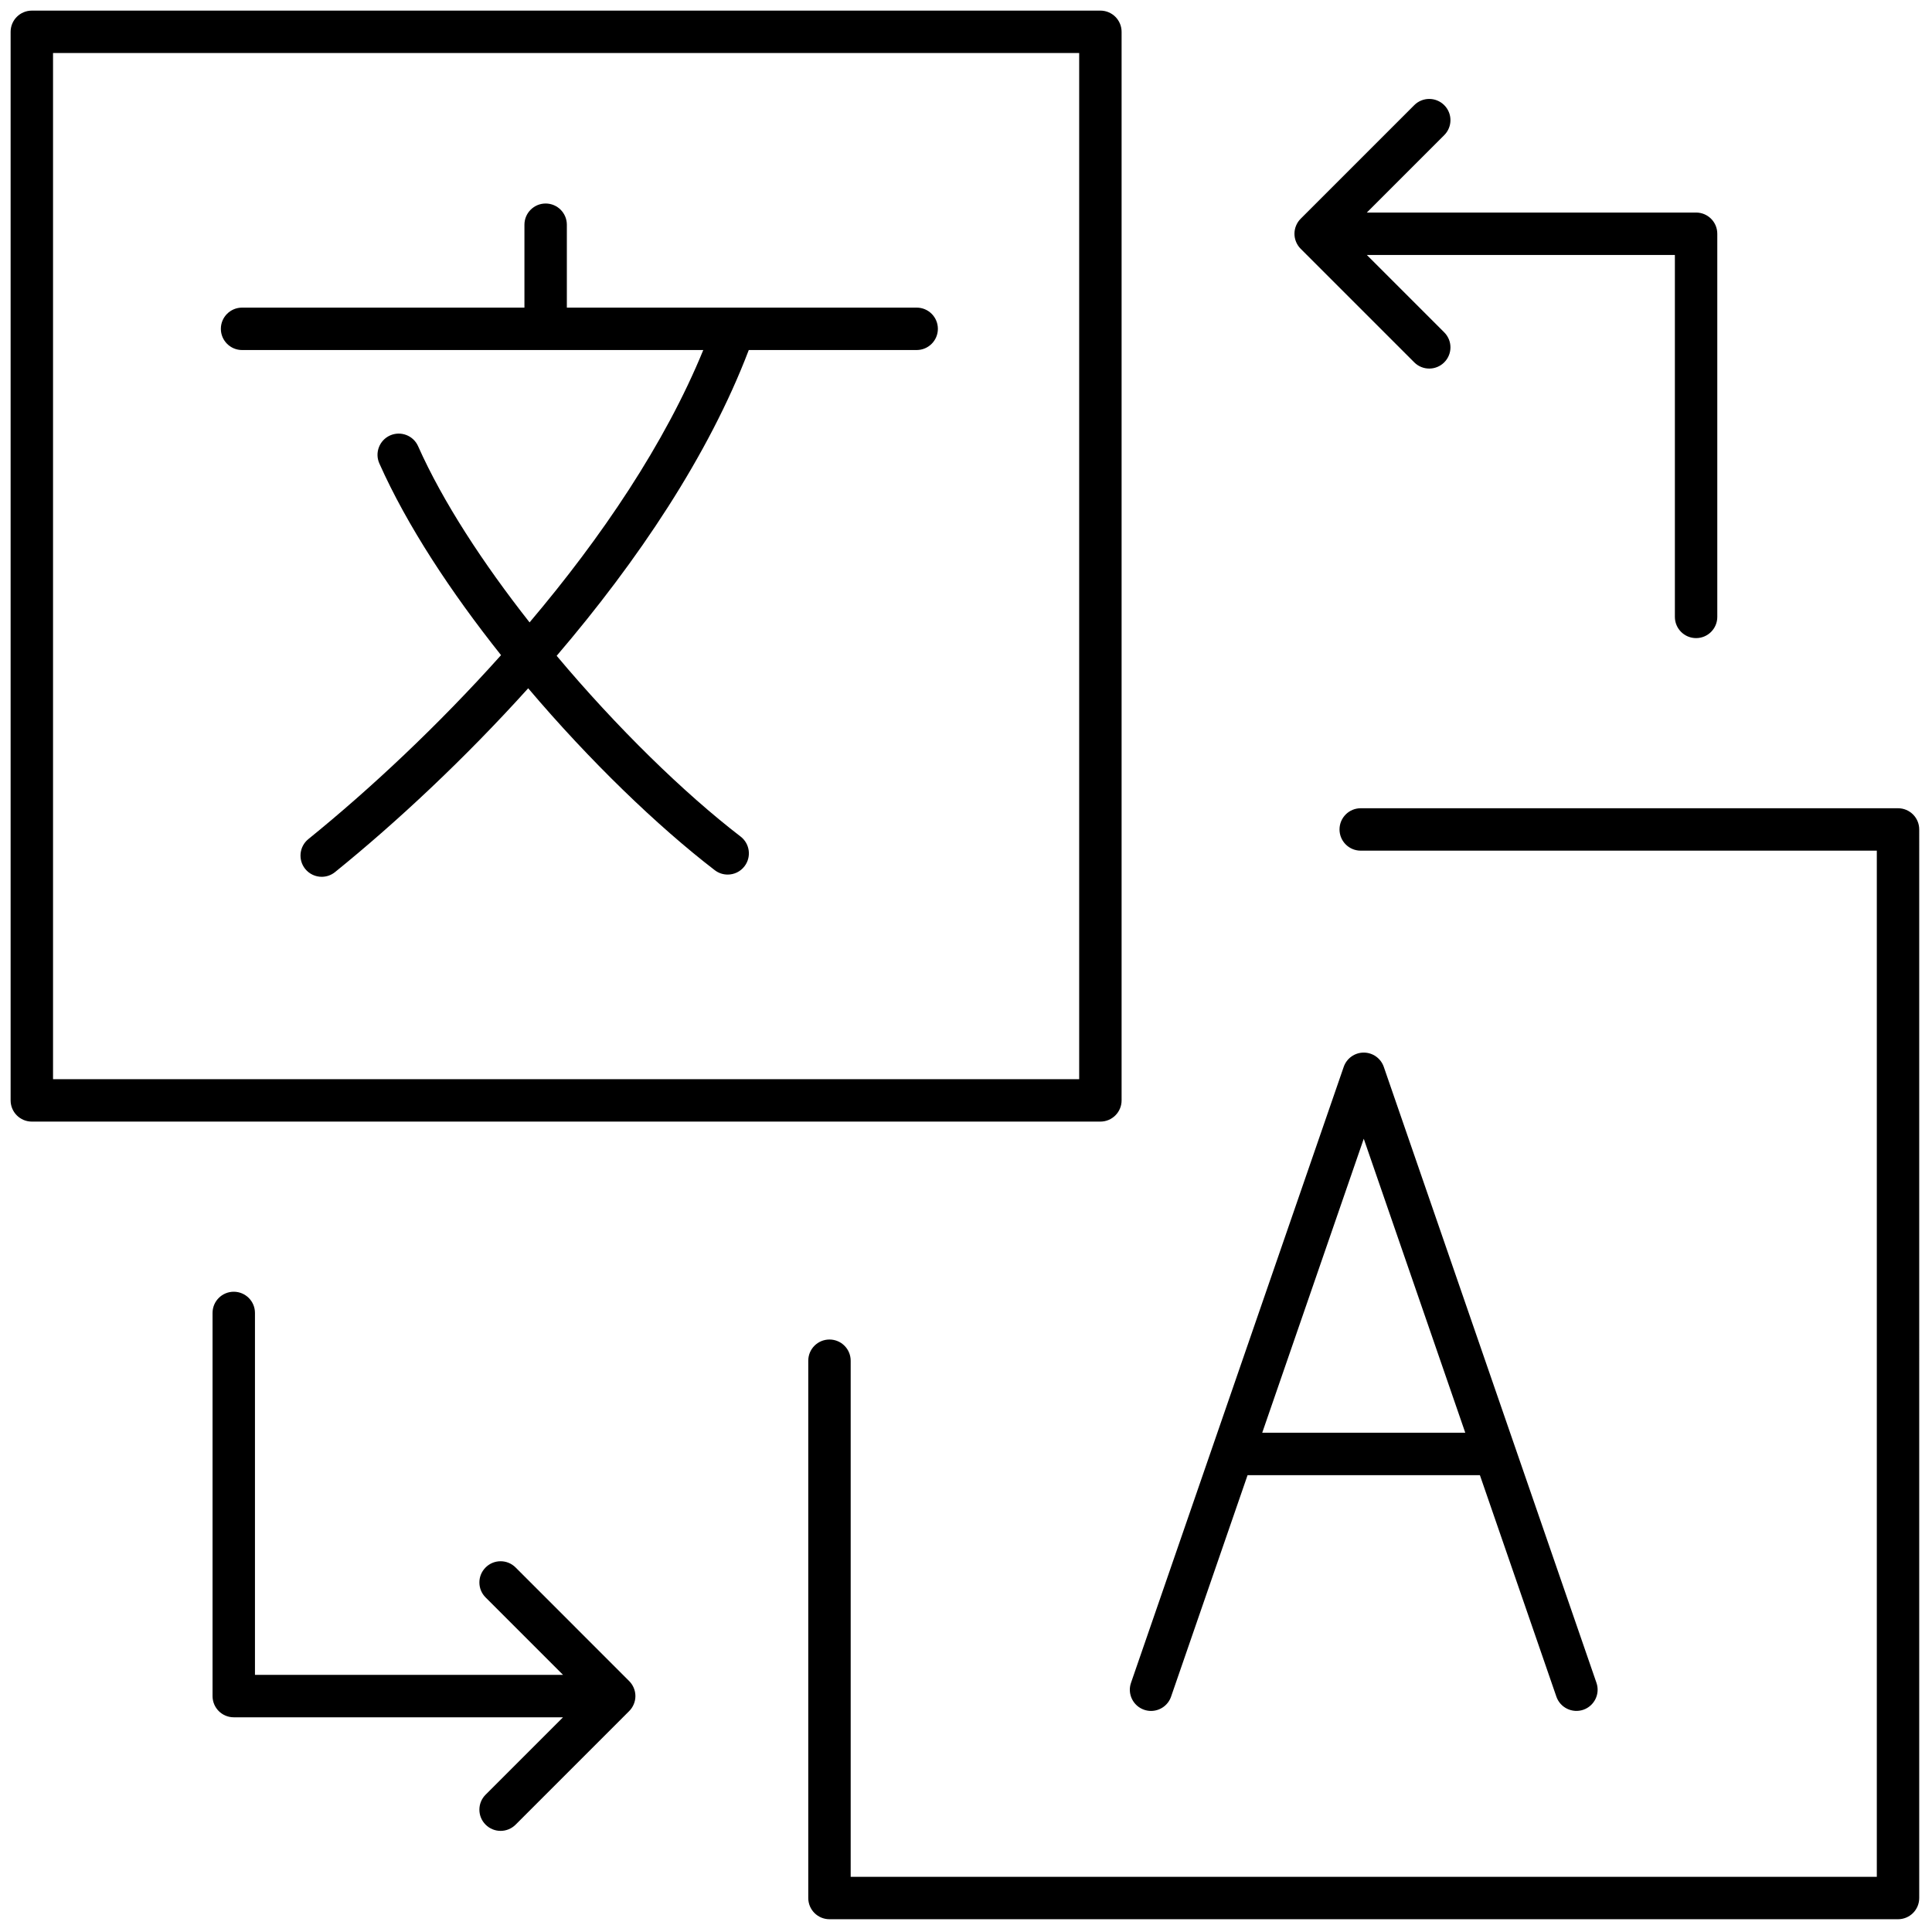 <svg xmlns="http://www.w3.org/2000/svg" xmlns:xlink="http://www.w3.org/1999/xlink" version="1.1" width="256" height="256" viewBox="0 0 256 256" xml:space="preserve">

<defs>
</defs>
<g style="stroke: none; stroke-width: 0; stroke-dasharray: none; stroke-linecap: butt; stroke-linejoin: miter; stroke-miterlimit: 10; fill: none; fill-rule: nonzero; opacity: 1;" transform="translate(1.407 1.407) scale(2.81 2.81)" >
	<path d="M 52.388 51.388 V 1 c 0 -0.552 -0.447 -1 -1 -1 H 1 C 0.448 0 0 0.448 0 1 v 50.388 c 0 0.553 0.448 1 1 1 h 50.388 C 51.94 52.388 52.388 51.94 52.388 51.388 z M 50.388 50.388 H 2 V 2 h 48.388 V 50.388 z" style="stroke: none; stroke-width: 1; stroke-dasharray: none; stroke-linecap: butt; stroke-linejoin: miter; stroke-miterlimit: 10; fill: rgb(0,0,0); fill-rule: nonzero; opacity: 1;" transform=" matrix(1 0 0 1 0 0) " stroke-linecap="round" />
	<path d="M 89 37.612 H 63.664 c -0.553 0 -1 0.448 -1 1 s 0.447 1 1 1 H 88 V 88 H 39.613 V 63.664 c 0 -0.553 -0.448 -1 -1 -1 s -1 0.447 -1 1 V 89 c 0 0.553 0.448 1 1 1 H 89 c 0.553 0 1 -0.447 1 -1 V 38.612 C 90 38.06 89.553 37.612 89 37.612 z" style="stroke: none; stroke-width: 1; stroke-dasharray: none; stroke-linecap: butt; stroke-linejoin: miter; stroke-miterlimit: 10; fill: rgb(0,0,0); fill-rule: nonzero; opacity: 1;" transform=" matrix(1 0 0 1 0 0) " stroke-linecap="round" />
	<path d="M 53.45 80.123 c 0.107 0.037 0.218 0.055 0.326 0.055 c 0.415 0 0.803 -0.26 0.945 -0.674 l 3.607 -10.443 h 10.956 l 3.606 10.443 c 0.18 0.522 0.752 0.797 1.271 0.619 c 0.522 -0.181 0.8 -0.75 0.619 -1.271 L 64.752 49.808 c -0.14 -0.403 -0.519 -0.674 -0.945 -0.674 s -0.806 0.271 -0.945 0.674 l -10.03 29.044 C 52.65 79.373 52.928 79.942 53.45 80.123 z M 63.807 53.197 l 4.787 13.863 h -9.575 L 63.807 53.197 z" style="stroke: none; stroke-width: 1; stroke-dasharray: none; stroke-linecap: butt; stroke-linejoin: miter; stroke-miterlimit: 10; fill: rgb(0,0,0); fill-rule: nonzero; opacity: 1;" transform=" matrix(1 0 0 1 0 0) " stroke-linecap="round" />
	<path d="M 10.914 16.005 h 21.748 c -1.808 4.414 -4.797 8.835 -8.191 12.843 c -2.188 -2.782 -4.086 -5.679 -5.257 -8.309 c -0.224 -0.505 -0.815 -0.73 -1.32 -0.507 c -0.504 0.225 -0.731 0.815 -0.507 1.32 c 1.306 2.933 3.379 6.076 5.739 9.041 c -2.978 3.326 -6.169 6.312 -9.086 8.674 c -0.429 0.348 -0.495 0.978 -0.148 1.407 c 0.198 0.244 0.487 0.371 0.778 0.371 c 0.221 0 0.444 -0.073 0.629 -0.223 c 2.92 -2.365 6.108 -5.342 9.107 -8.667 c 2.908 3.431 6.105 6.509 8.798 8.578 c 0.182 0.14 0.396 0.207 0.609 0.207 c 0.3 0 0.597 -0.134 0.793 -0.391 c 0.336 -0.438 0.254 -1.066 -0.184 -1.402 c -2.674 -2.054 -5.836 -5.143 -8.673 -8.523 c 3.812 -4.459 7.166 -9.447 9.059 -14.419 h 7.917 c 0.552 0 1 -0.448 1 -1 s -0.448 -1 -1 -1 H 26.229 v -3.909 c 0 -0.552 -0.448 -1 -1 -1 s -1 0.448 -1 1 v 3.909 H 10.914 c -0.552 0 -1 0.448 -1 1 S 10.362 16.005 10.914 16.005 z" style="stroke: none; stroke-width: 1; stroke-dasharray: none; stroke-linecap: butt; stroke-linejoin: miter; stroke-miterlimit: 10; fill: rgb(0,0,0); fill-rule: nonzero; opacity: 1;" transform=" matrix(1 0 0 1 0 0) " stroke-linecap="round" />
	<path d="M 60.615 10.904 c 0.051 0.123 0.124 0.233 0.217 0.326 l 5.356 5.356 c 0.195 0.195 0.451 0.293 0.707 0.293 s 0.512 -0.098 0.707 -0.293 c 0.391 -0.391 0.391 -1.023 0 -1.414 l -3.65 -3.65 h 14.526 v 17.067 c 0 0.552 0.447 1 1 1 s 1 -0.448 1 -1 V 10.522 c 0 -0.552 -0.447 -1 -1 -1 H 63.952 l 3.65 -3.65 c 0.391 -0.391 0.391 -1.023 0 -1.414 s -1.023 -0.391 -1.414 0 l -5.356 5.356 c -0.093 0.092 -0.166 0.203 -0.217 0.326 C 60.514 10.384 60.514 10.66 60.615 10.904 z" style="stroke: none; stroke-width: 1; stroke-dasharray: none; stroke-linecap: butt; stroke-linejoin: miter; stroke-miterlimit: 10; fill: rgb(0,0,0); fill-rule: nonzero; opacity: 1;" transform=" matrix(1 0 0 1 0 0) " stroke-linecap="round" />
	<path d="M 29.384 79.093 c -0.051 -0.122 -0.124 -0.231 -0.216 -0.323 l -5.356 -5.357 c -0.391 -0.391 -1.023 -0.391 -1.414 0 s -0.391 1.023 0 1.414 l 3.65 3.65 H 11.522 V 61.411 c 0 -0.553 -0.448 -1 -1 -1 s -1 0.447 -1 1 v 18.067 c 0 0.553 0.448 1 1 1 h 15.526 l -3.65 3.649 c -0.391 0.391 -0.391 1.023 0 1.414 c 0.195 0.195 0.451 0.293 0.707 0.293 s 0.512 -0.098 0.707 -0.293 l 5.356 -5.356 c 0.092 -0.092 0.165 -0.201 0.216 -0.323 c 0.051 -0.121 0.078 -0.251 0.078 -0.385 S 29.435 79.214 29.384 79.093 z" style="stroke: none; stroke-width: 1; stroke-dasharray: none; stroke-linecap: butt; stroke-linejoin: miter; stroke-miterlimit: 10; fill: rgb(0,0,0); fill-rule: nonzero; opacity: 1;" transform=" matrix(1 0 0 1 0 0) " stroke-linecap="round" />
</g>
</svg>